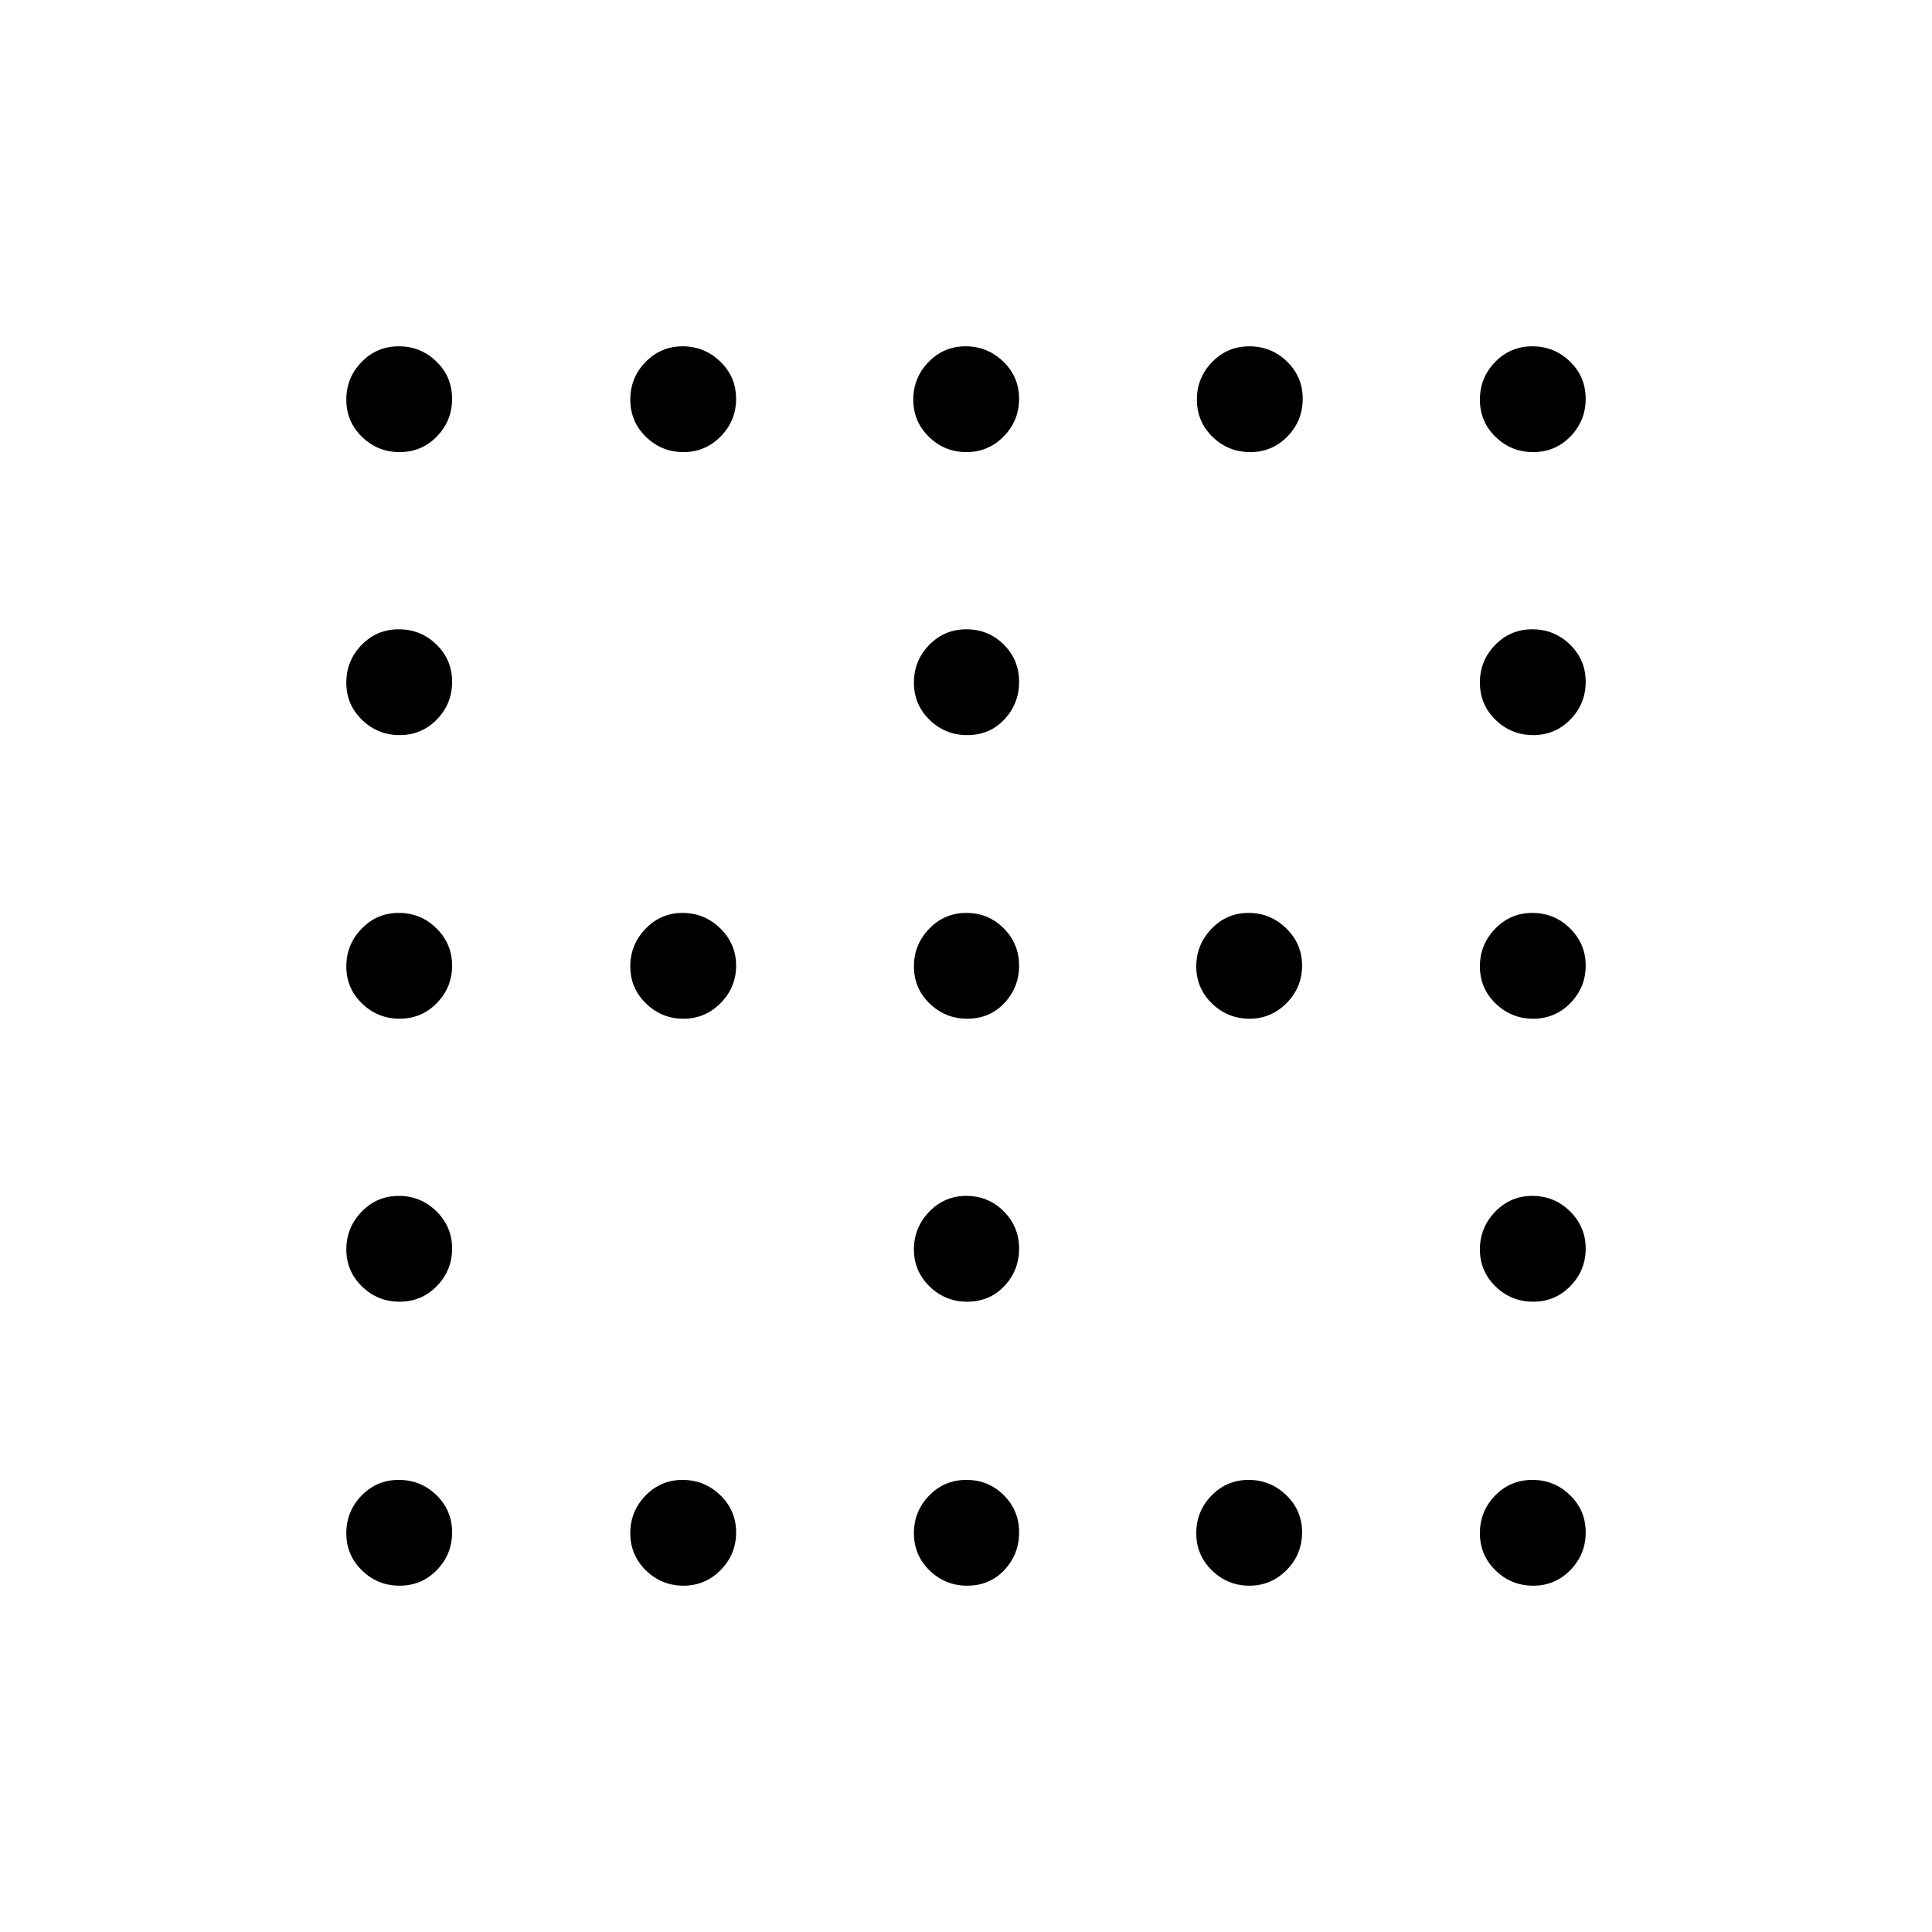 <svg xmlns="http://www.w3.org/2000/svg" height="20" viewBox="0 -960 960 960" width="20"><path d="M480.61-594.73q-10.92 0-18.71-7.58-7.78-7.58-7.78-18.5t7.57-18.71q7.58-7.79 18.5-7.79 10.93 0 18.56 7.58 7.63 7.58 7.63 18.5t-7.31 18.71q-7.31 7.79-18.46 7.79ZM339.6-453.81q-10.83 0-18.62-7.58-7.79-7.57-7.79-18.4 0-10.83 7.58-18.71 7.58-7.88 18.4-7.88 10.83 0 18.71 7.67 7.89 7.67 7.89 18.5t-7.67 18.61q-7.68 7.79-18.5 7.79Zm141.01 0q-10.92 0-18.71-7.58-7.78-7.57-7.78-18.4 0-10.83 7.57-18.71 7.58-7.88 18.5-7.88 10.93 0 18.56 7.67 7.63 7.67 7.63 18.5t-7.31 18.61q-7.31 7.79-18.46 7.79Zm140.22 0q-10.83 0-18.62-7.58-7.79-7.57-7.79-18.4 0-10.83 7.58-18.71 7.58-7.88 18.4-7.88 10.83 0 18.71 7.67 7.89 7.67 7.89 18.5t-7.67 18.61q-7.68 7.79-18.5 7.79ZM480.61-313.19q-10.92 0-18.71-7.58-7.78-7.58-7.78-18.4 0-10.83 7.57-18.71 7.58-7.89 18.5-7.89 10.93 0 18.56 7.67 7.63 7.68 7.63 18.5 0 10.83-7.31 18.62-7.31 7.79-18.46 7.79ZM198.58-735.35q-10.93 0-18.71-7.57-7.79-7.58-7.79-18.5 0-10.93 7.58-18.71 7.57-7.79 18.5-7.79 10.92 0 18.71 7.58 7.78 7.57 7.78 18.5 0 10.92-7.57 18.71-7.58 7.78-18.5 7.78Zm141.02 0q-10.83 0-18.62-7.57-7.79-7.58-7.79-18.5 0-10.93 7.58-18.71 7.58-7.79 18.4-7.79 10.83 0 18.71 7.58 7.89 7.57 7.89 18.5 0 10.92-7.67 18.71-7.68 7.78-18.5 7.78Zm140.61 0q-10.83 0-18.61-7.57-7.79-7.58-7.79-18.5 0-10.93 7.58-18.71 7.57-7.79 18.4-7.79 10.83 0 18.71 7.58 7.88 7.57 7.88 18.5 0 10.92-7.67 18.71-7.67 7.78-18.5 7.78Zm141.02 0q-10.92 0-18.71-7.57-7.79-7.58-7.79-18.5 0-10.93 7.58-18.71 7.58-7.79 18.5-7.79t18.71 7.58q7.79 7.57 7.79 18.5 0 10.92-7.58 18.71-7.58 7.78-18.5 7.78Zm140.61 0q-10.92 0-18.71-7.57-7.78-7.58-7.78-18.5 0-10.93 7.57-18.71 7.58-7.79 18.5-7.79 10.93 0 18.71 7.58 7.79 7.57 7.79 18.5 0 10.92-7.58 18.71-7.57 7.78-18.5 7.78ZM198.58-594.73q-10.93 0-18.71-7.58-7.79-7.58-7.79-18.5t7.58-18.71q7.57-7.79 18.5-7.79 10.92 0 18.71 7.58 7.78 7.58 7.78 18.5t-7.57 18.71q-7.58 7.79-18.5 7.79Zm563.26 0q-10.92 0-18.71-7.58-7.78-7.58-7.78-18.5t7.57-18.71q7.58-7.79 18.5-7.79 10.93 0 18.71 7.58 7.79 7.58 7.79 18.5t-7.58 18.71q-7.57 7.79-18.5 7.79ZM198.58-453.81q-10.93 0-18.71-7.58-7.79-7.57-7.79-18.4 0-10.83 7.58-18.71 7.57-7.88 18.5-7.88 10.92 0 18.71 7.67 7.78 7.67 7.78 18.5t-7.57 18.61q-7.58 7.79-18.5 7.79Zm563.26 0q-10.92 0-18.71-7.58-7.78-7.57-7.78-18.4 0-10.83 7.57-18.71 7.58-7.88 18.5-7.88 10.93 0 18.71 7.67 7.79 7.67 7.79 18.5t-7.58 18.61q-7.57 7.79-18.5 7.79ZM198.58-313.19q-10.93 0-18.71-7.58-7.79-7.58-7.79-18.4 0-10.83 7.58-18.71 7.57-7.89 18.5-7.89 10.92 0 18.71 7.67 7.78 7.68 7.78 18.5 0 10.83-7.57 18.62-7.58 7.79-18.5 7.79Zm563.26 0q-10.92 0-18.71-7.58-7.78-7.58-7.78-18.4 0-10.83 7.57-18.71 7.58-7.89 18.5-7.89 10.93 0 18.71 7.67 7.79 7.68 7.79 18.5 0 10.83-7.58 18.62-7.57 7.79-18.5 7.79ZM198.58-172.08q-10.93 0-18.71-7.58-7.79-7.57-7.79-18.5 0-10.92 7.58-18.71 7.57-7.78 18.5-7.78 10.92 0 18.71 7.57 7.78 7.58 7.78 18.5 0 10.93-7.57 18.71-7.58 7.79-18.5 7.79Zm141.02 0q-10.83 0-18.62-7.58-7.79-7.57-7.79-18.5 0-10.92 7.58-18.71 7.58-7.78 18.4-7.78 10.83 0 18.71 7.57 7.89 7.58 7.89 18.5 0 10.93-7.67 18.71-7.68 7.79-18.5 7.79Zm141.01 0q-10.92 0-18.71-7.58-7.78-7.57-7.78-18.5 0-10.92 7.57-18.71 7.58-7.78 18.5-7.78 10.93 0 18.56 7.57 7.63 7.58 7.63 18.5 0 10.93-7.31 18.71-7.31 7.79-18.46 7.79Zm140.22 0q-10.83 0-18.62-7.58-7.79-7.57-7.79-18.5 0-10.92 7.58-18.71 7.58-7.78 18.4-7.78 10.83 0 18.71 7.57 7.89 7.58 7.89 18.5 0 10.93-7.67 18.71-7.68 7.79-18.5 7.79Zm141.01 0q-10.92 0-18.71-7.58-7.78-7.57-7.78-18.5 0-10.92 7.57-18.71 7.58-7.78 18.5-7.78 10.93 0 18.71 7.57 7.79 7.58 7.79 18.5 0 10.93-7.58 18.71-7.57 7.79-18.5 7.79Z"/></svg>